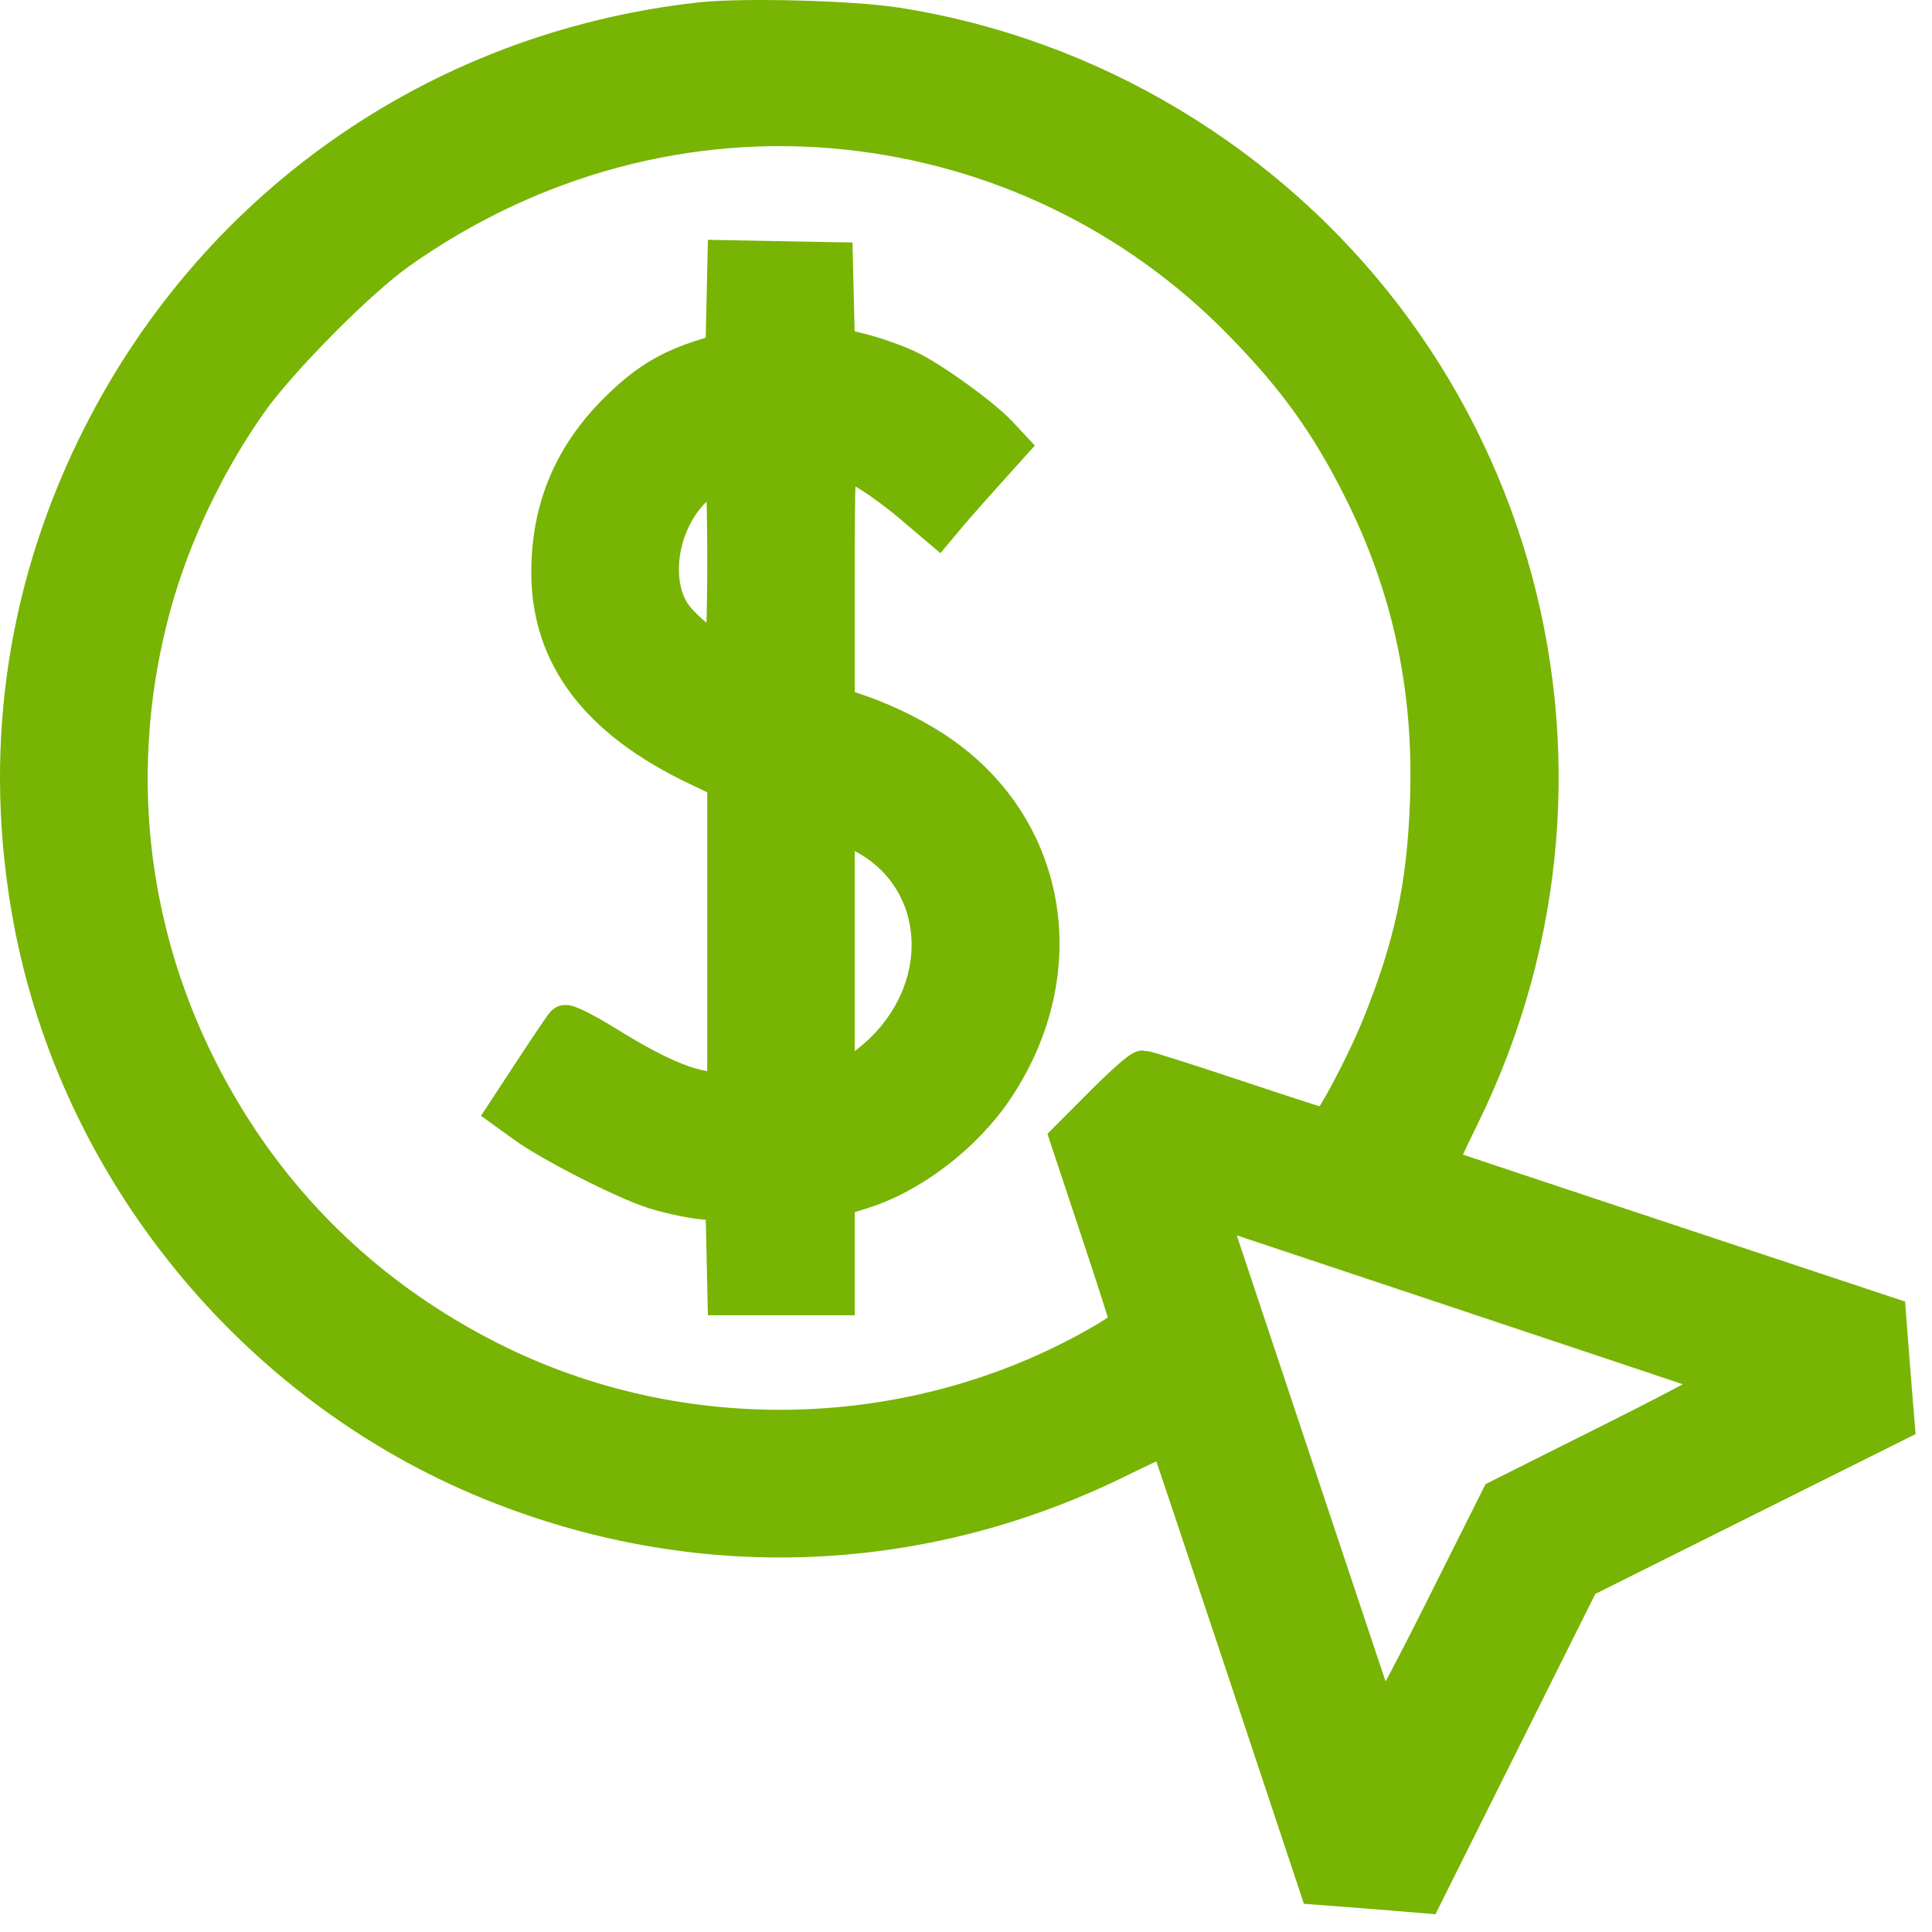 <svg width="103" height="103" viewBox="0 0 103 103" fill="none" xmlns="http://www.w3.org/2000/svg">
<path fill-rule="evenodd" clip-rule="evenodd" d="M37.338 1.123C23.281 2.682 11.265 11.159 5.088 23.878C1.255 31.769 0.1 40.312 1.697 48.966C4.157 62.303 13.549 73.831 26.141 78.97C37.065 83.428 48.988 83.008 59.583 77.792C61.015 77.087 62.213 76.54 62.244 76.577C62.275 76.613 64.09 82.022 66.277 88.597L70.254 100.55L71.825 100.669C72.688 100.735 73.966 100.836 74.665 100.894L75.935 101L80.12 92.615L84.304 84.23L92.689 80.046L101.074 75.862L100.968 74.591C100.91 73.892 100.807 72.603 100.741 71.725L100.619 70.129L88.668 66.163C82.095 63.982 76.687 62.178 76.65 62.155C76.614 62.132 77.161 60.941 77.866 59.509C87.253 40.443 80.554 17.637 62.353 6.695C57.885 4.009 52.887 2.19 47.794 1.397C45.404 1.025 39.597 0.873 37.338 1.123ZM45.123 6.977C53.125 7.819 60.479 11.356 66.107 17.067C69.065 20.069 70.839 22.528 72.627 26.102C75.233 31.311 76.389 36.737 76.17 42.728C76.004 47.277 75.324 50.445 73.596 54.718C72.734 56.85 70.982 60.128 70.704 60.129C70.621 60.129 68.446 59.426 65.871 58.566C63.295 57.706 61.075 57.003 60.936 57.003C60.798 57.003 59.852 57.839 58.834 58.86L56.985 60.717L58.594 65.558C59.479 68.22 60.203 70.484 60.203 70.589C60.202 70.694 59.477 71.194 58.59 71.699C48.705 77.331 36.335 77.652 26.163 72.539C20.651 69.768 16.13 65.799 12.803 60.813C7.118 52.291 5.443 42.095 8.116 32.282C9.131 28.559 10.96 24.696 13.254 21.435C14.84 19.179 19.053 14.923 21.221 13.386C28.316 8.355 36.747 6.094 45.123 6.977ZM38.663 16.273L38.608 18.743L37.534 19.079C35.618 19.678 34.359 20.461 32.837 21.999C30.47 24.391 29.326 27.167 29.326 30.518C29.326 34.975 31.914 38.382 37.212 40.898L38.706 41.607V49.918V58.23L37.724 58.113C36.433 57.961 34.766 57.212 32.289 55.673C31.173 54.98 30.195 54.494 30.105 54.587C30.015 54.679 29.281 55.763 28.473 56.995L27.004 59.235L28.018 59.967C29.398 60.963 33.238 62.92 34.828 63.438C35.544 63.672 36.687 63.924 37.369 63.999L38.608 64.136L38.663 66.627L38.718 69.119H41.644H44.569V66.5V63.881L45.888 63.477C48.561 62.659 51.409 60.478 53.073 57.976C57.287 51.637 55.859 43.904 49.746 39.952C48.432 39.102 46.85 38.358 45.302 37.861L44.569 37.625V31.093C44.569 25.002 44.592 24.562 44.911 24.563C45.45 24.566 47.08 25.59 48.611 26.887L50.015 28.076L50.565 27.419C50.868 27.058 51.723 26.088 52.465 25.264L53.814 23.766L53.247 23.16C52.334 22.185 49.651 20.25 48.379 19.651C47.734 19.347 46.615 18.952 45.893 18.774L44.581 18.45L44.526 16.18L44.471 13.911L41.595 13.857L38.718 13.803L38.663 16.273ZM38.706 29.936C38.706 32.705 38.629 34.919 38.533 34.919C38.108 34.919 36.417 33.572 35.885 32.81C34.737 31.169 35.053 28.302 36.586 26.444C37.16 25.748 38.21 24.955 38.56 24.953C38.64 24.953 38.706 27.195 38.706 29.936ZM46.283 44.624C50.34 46.952 50.745 52.443 47.123 56.019C46.63 56.506 45.853 57.108 45.397 57.357L44.569 57.809V50.846V43.883L45.009 44.014C45.251 44.086 45.824 44.361 46.283 44.624ZM92.058 73.534C92.235 73.604 89.9 74.879 86.147 76.759L79.942 79.868L76.833 86.073C74.952 89.826 73.678 92.162 73.607 91.984C73.543 91.823 71.435 85.524 68.923 77.986L64.355 64.281L78.06 68.849C85.598 71.361 91.897 73.469 92.058 73.534Z" fill="#78B404" stroke="#78B404" stroke-width="2"/>
</svg>
